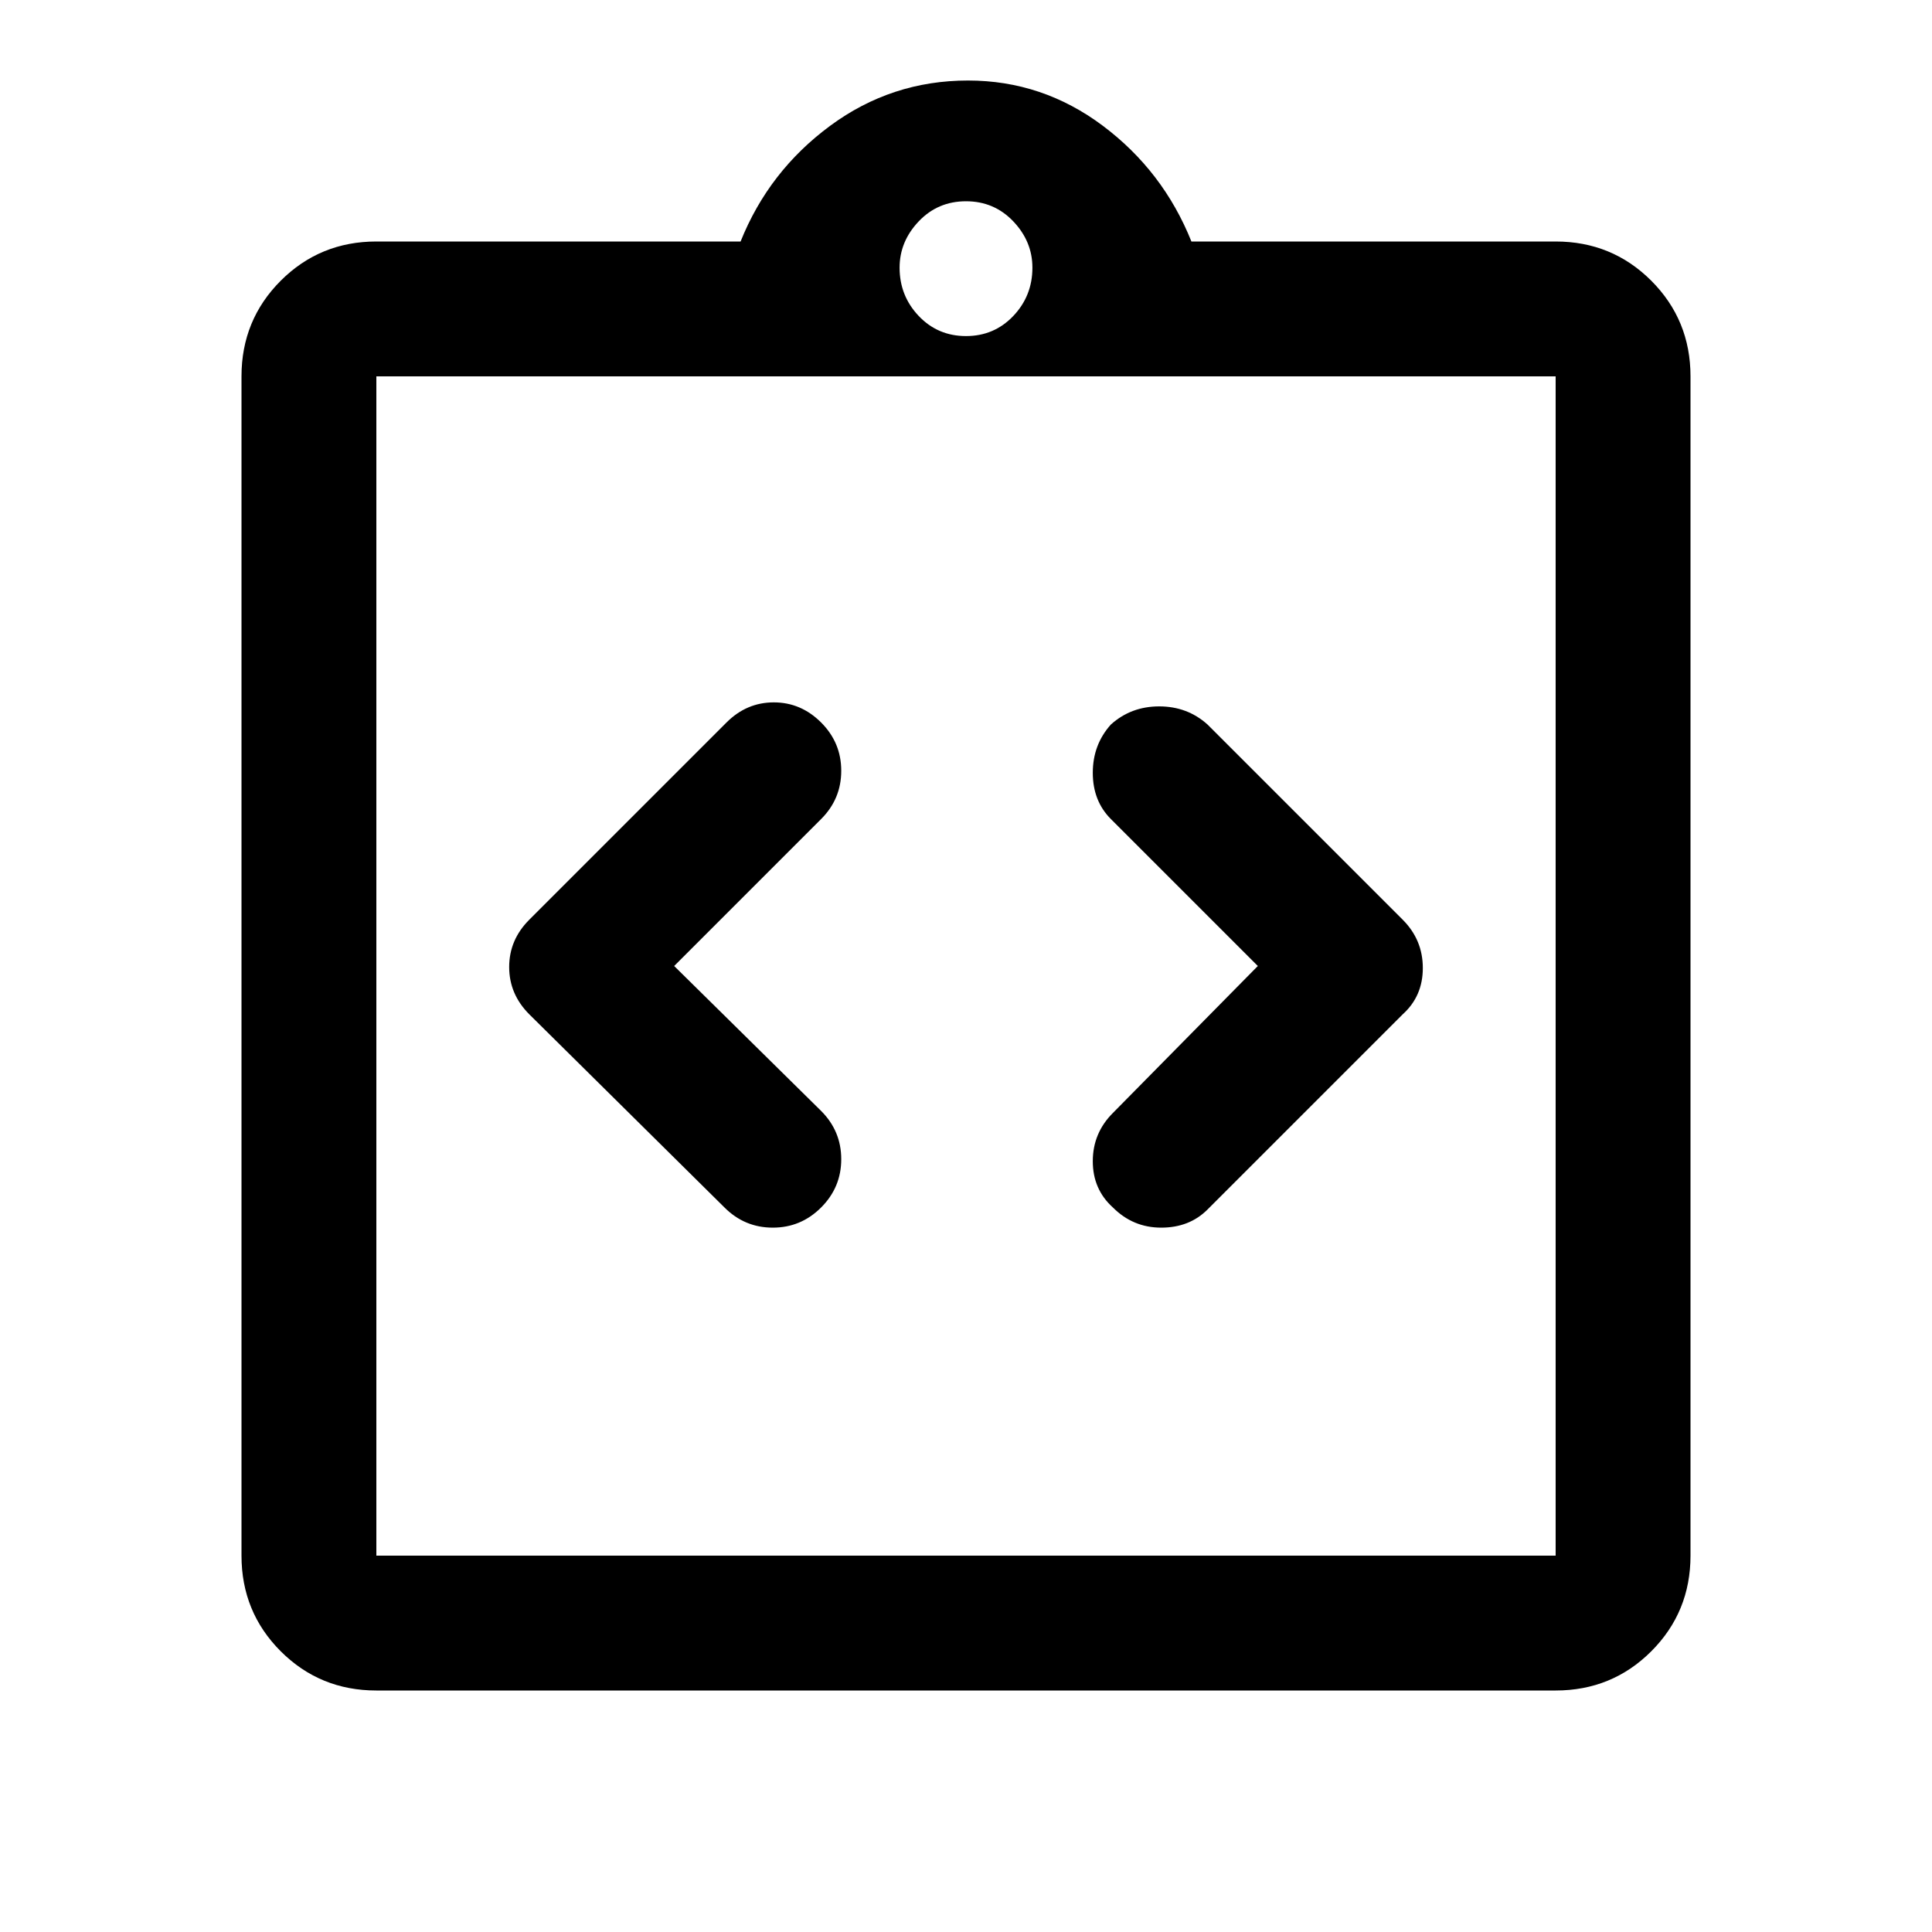 <svg xmlns="http://www.w3.org/2000/svg" height="40" width="40"><path d="M17 25Q17.417 24.583 17.417 24Q17.417 23.417 17 23L13.958 20L17 16.958Q17.417 16.542 17.417 15.958Q17.417 15.375 17 14.958Q16.583 14.542 16.021 14.542Q15.458 14.542 15.042 14.958L10.958 19.042Q10.542 19.458 10.542 20.021Q10.542 20.583 10.958 21L15 25Q15.417 25.417 16 25.417Q16.583 25.417 17 25ZM23.042 25Q23.458 25.417 24.042 25.417Q24.625 25.417 25 25.042L29.042 21Q29.458 20.625 29.458 20.042Q29.458 19.458 29.042 19.042L25 15Q24.583 14.625 24 14.625Q23.417 14.625 23 15Q22.625 15.417 22.625 16Q22.625 16.583 23 16.958L26.042 20L23.042 23.042Q22.625 23.458 22.625 24.042Q22.625 24.625 23.042 25ZM7.792 35Q6.625 35 5.812 34.188Q5 33.375 5 32.208V7.792Q5 6.625 5.812 5.812Q6.625 5 7.792 5H15.333Q15.917 3.542 17.188 2.604Q18.458 1.667 20.042 1.667Q21.583 1.667 22.833 2.604Q24.083 3.542 24.667 5H32.208Q33.375 5 34.188 5.812Q35 6.625 35 7.792V32.208Q35 33.375 34.188 34.188Q33.375 35 32.208 35ZM20 6.958Q20.583 6.958 20.979 6.542Q21.375 6.125 21.375 5.542Q21.375 5 20.979 4.583Q20.583 4.167 20 4.167Q19.417 4.167 19.021 4.583Q18.625 5 18.625 5.542Q18.625 6.125 19.021 6.542Q19.417 6.958 20 6.958ZM7.792 32.208H32.208Q32.208 32.208 32.208 32.208Q32.208 32.208 32.208 32.208V7.792Q32.208 7.792 32.208 7.792Q32.208 7.792 32.208 7.792H7.792Q7.792 7.792 7.792 7.792Q7.792 7.792 7.792 7.792V32.208Q7.792 32.208 7.792 32.208Q7.792 32.208 7.792 32.208ZM7.792 7.708Q7.792 7.708 7.792 7.708Q7.792 7.708 7.792 7.708V32Q7.792 32 7.792 32Q7.792 32 7.792 32Q7.792 32 7.792 32Q7.792 32 7.792 32V7.708Q7.792 7.708 7.792 7.708Q7.792 7.708 7.792 7.708Z"/></svg>